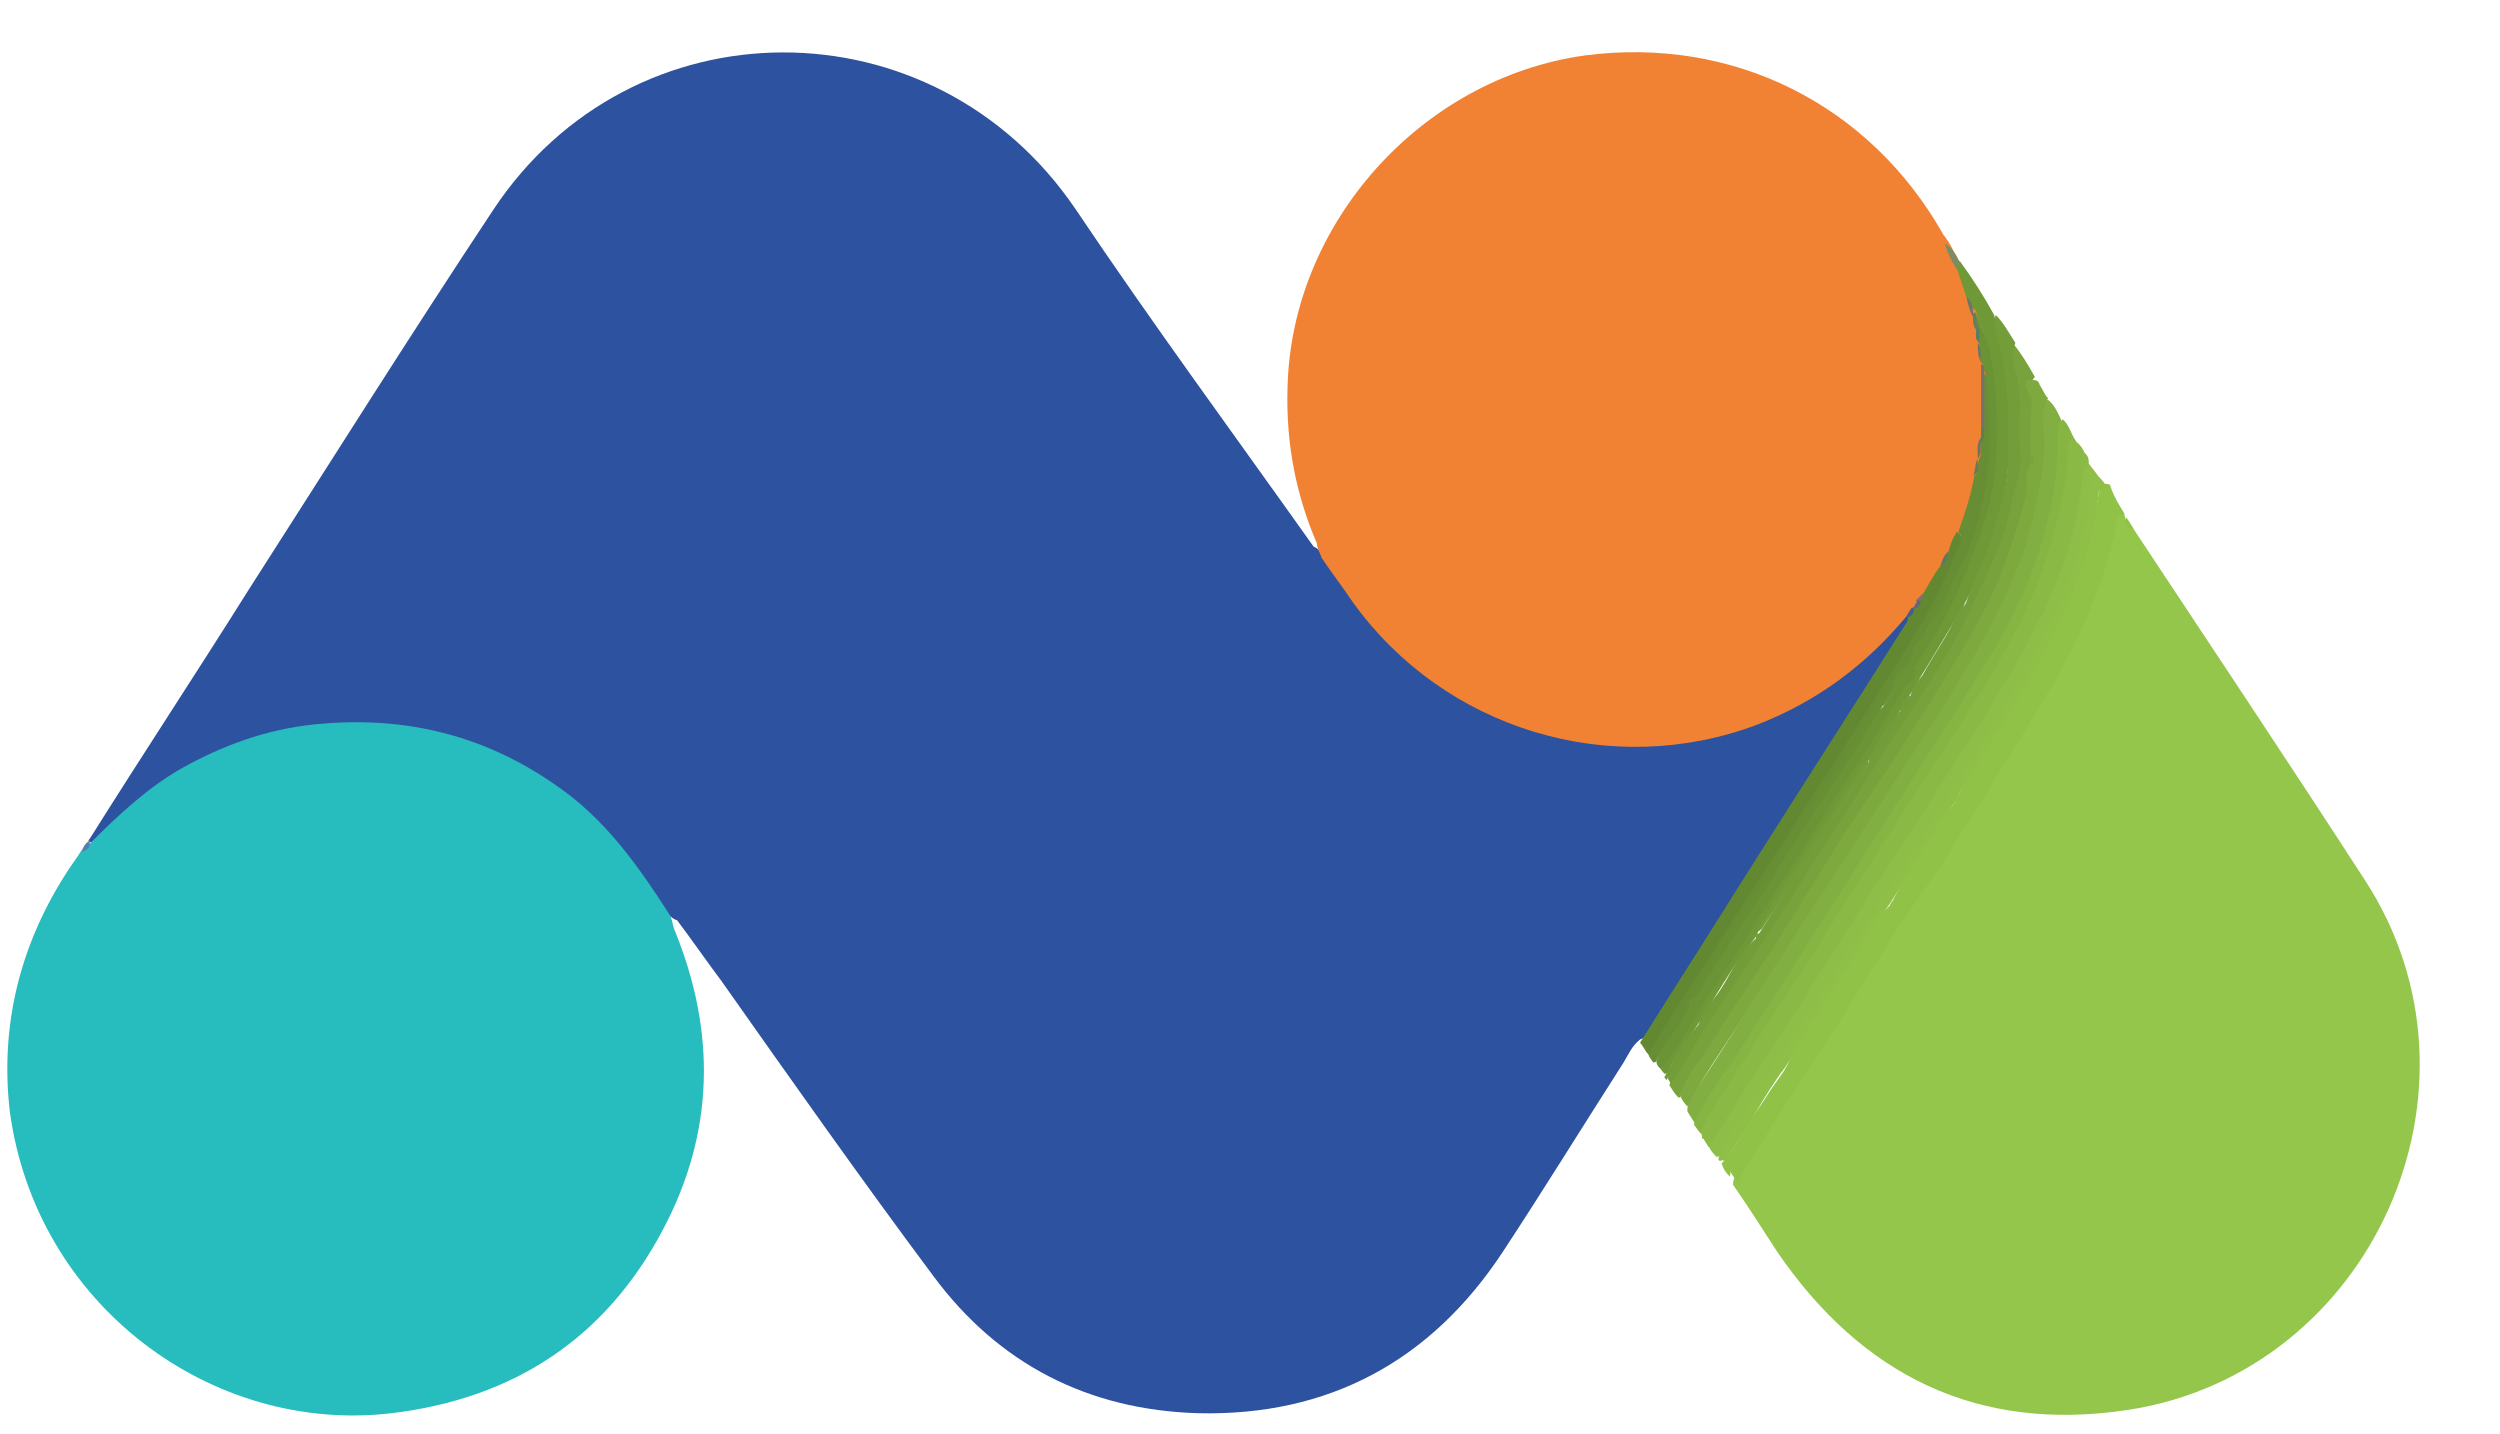 <svg viewBox=".6 30 153.2 87.9" xmlns="http://www.w3.org/2000/svg"><path d="m101.1 93.7c-.5.4-.7.9-1 1.4-2.5 3.9-4.9 7.8-7.4 11.6-4.4 6.7-10.7 10.1-18.7 9.9-6.7-.2-12.2-3-16.2-8.4-4.4-5.9-8.7-12-13-18.1-.9-1.2-1.8-2.5-2.7-3.7-.3-.1-.5-.3-.7-.5-1.4-2.1-2.8-4.2-4.6-5.9-3.3-3.1-7.2-5-11.8-5.5-6.1-.7-11.5.9-16.2 4.8-.7.5-1.2 1.2-1.8 1.8-.3.2-.5.6-.9.5-.1-.1-.1-.1 0-.2 3.2-5.1 6.5-10.1 9.7-15.2 5-7.8 9.9-15.6 15-23.3 8.5-12.9 27-12.9 35.7-.1 4.7 7 9.7 13.8 14.6 20.7.3.1.5.4.7.7 1.5 1.9 2.7 4 4.5 5.6 3.6 3.3 7.9 5.3 12.8 5.7 4 .3 7.7-.4 11.2-2.2 2.3-1.1 4.3-2.7 6-4.6.3-.4.6-.8 1.1-1h.2c.2.4 0 .6-.2.9-2.5 3.9-4.9 7.7-7.4 11.5-2.7 4.2-5.4 8.5-8.1 12.7-.3.4-.4.8-.8.9z" fill="#2d529f"/><path d="m6.1 81.7c1.7-1.7 3.5-3.4 5.6-4.6 2.5-1.4 5.2-2.4 8.1-2.7 5.7-.6 10.8.7 15.4 4.1 2.7 2 4.6 4.7 6.4 7.5.2.3.2.6.3.9 2.6 6.3 2.5 12.5-.7 18.5-3.5 6.6-9.1 10.3-16.6 11.2-11 1.3-21.8-6.6-23.4-18.5-.6-5.2.6-10.1 3.4-14.5.3-.5.7-1 1-1.5.2-.1.3-.3.5-.4z" fill="#27bdbe"/><path d="m117.4 67.8c-2.5 3-5.5 5.2-9.1 6.6-9 3.4-19.2.3-24.8-7.5-.6-.9-1.3-1.8-1.9-2.7-.1-.3-.3-.6-.3-.9-1.3-3-1.9-6.2-1.8-9.5.2-10.1 8.2-19 18.2-20.4 9.1-1.2 17.5 3 22 11 .1.1.2.3.3.4.3.5.5 1 .8 1.5.3.6.4 1.2.7 1.8.1.4.2.8.3 1.1s.1.5.2.8.1.5.2.8c0 .1 0 .2.1.2 0 .4 0 .7.2 1.1v3.9c0 .2 0 .4-.1.5-.2.4-.1.8-.2 1.2 0 .1 0 .2-.1.2-.1.3-.1.7-.2 1.1-.3 1.1-.5 2.2-1 3.3-.2.4-.3.9-.6 1.3-.2.3-.4.6-.5.9-.3.6-.6 1.1-1 1.6-.2.2-.3.3-.5.6-.1.2-.2.3-.3.5-.2.4-.4.5-.6.6z" fill="#f18233"/><path d="m131.4 62.5c4.7 7.1 9.5 14.3 14.1 21.4 8.3 12.7.5 30.2-14.5 32.5-9.2 1.4-16.3-2.1-21.5-9.7-.9-1.4-1.8-2.8-2.7-4.1 0-.4.2-.8.4-1.1 1.9-2.9 3.7-5.8 5.6-8.7 1.9-2.8 3.6-5.7 5.5-8.6 1.6-2.4 3.1-4.8 4.6-7.2.9-1.5 1.9-3.1 2.9-4.6 1.5-2.4 2.7-4.9 3.5-7.6.3-.9.6-1.8.7-2.7.1-.4.1-.9.7-.7 0 .1.1.1.1.2.1.5.4.7.6.9z" fill="#93c64a"/><path d="m130.8 61.5c-.4 0-.5.3-.5.6-.4 2.2-1.2 4.3-2.1 6.4-1 2.3-2.4 4.4-3.7 6.6-1.6 2.6-3.2 5.2-4.8 7.7-1.1 1.7-2.3 3.2-3.3 4.9-.7 1.1-1.4 2.2-2 3.2-1.6 2.6-3.3 5.1-4.9 7.6-.8 1.3-1.7 2.6-2.4 4-.1-.2-.3-.4-.4-.6-.3-.5-.2-.8.1-1.3 1.2-1.7 2.1-3.5 3.2-5.1 0-.1.1-.1.1-.2.8-.9 1.3-2.1 2-3.1.9-1.3 1.8-2.6 2.6-3.9.6-.9 1.1-1.9 1.7-2.8 0-.1.1-.1.1-.2.5-.5.9-1.1 1.2-1.8.7-1.3 1.7-2.5 2.4-3.8.1-.3.3-.5.4-.8.8-1.6 1.7-3 2.7-4.5 2.8-4.4 5.2-8.8 6-14.1.1-.4.1-.8.7-.6.2.7.6 1.3.9 1.8z" fill="#91c248"/><path d="m126.1 54.5c.4.3.6.8.8 1.2-.2 1.4 0 2.7-.2 4.1-.5 2.9-1.3 5.6-2.7 8.2-2.7 5.1-6.1 9.9-9.1 14.8-3.3 5.3-6.7 10.4-10 15.7-.1.2-.1.4-.4.4-.2-.3-.3-.5-.5-.8 0-.4.1-.7.3-1 1.6-2.3 3.1-4.8 4.6-7.2 3.2-5.2 6.6-10.3 9.8-15.4 1.5-2.4 3.1-4.7 4.3-7.3.9-2 1.7-4 2.2-6.2.2-.9.2-1.9.5-2.8.2-.7-.1-1.5-.1-2.2 0-.6-.1-1.2.5-1.5z" fill="#82af41"/><path d="m103.4 97.2c-.2-.2-.3-.4-.5-.7.3-1.1 1.1-2 1.7-3 2.8-4.4 5.6-8.7 8.4-13 2.2-3.4 4.4-6.8 6.5-10.2 1.5-2.3 2.7-4.8 3.5-7.5.6-1.9 1.1-3.9.9-6-.1-1 .2-2 0-3-.1-.4-.1-.8-.2-1.2-.1-.5-.3-1.1.3-1.5.5.6.9 1.3 1.3 2-.4.4-.1.8 0 1.2v.2c0 1.2-.1 2.4 0 3.5v.2l-.3.9c-.1 2.1-.8 4-1.6 6-1.2 2.9-2.8 5.5-4.5 8.1-2.2 3.5-4.5 7-6.7 10.5l-4.2 6.6c-1.4 2.2-2.9 4.5-4.4 6.7 0 .3-.1.3-.2.2z" fill="#78a33c"/><path d="m104.4 98.9c.6-1.4 1.5-2.6 2.4-3.9 3.3-5.1 6.5-10.2 9.8-15.4 2.2-3.4 4.4-6.8 6.5-10.3 1.4-2.5 2.5-5.1 3.1-7.9.4-1.6.5-3.3.5-4.9 0-.3 0-.6.3-.8.4.3.5.9.8 1.3-.3 3-.8 6-1.9 8.8-.5 1.2-1.1 2.4-1.7 3.6-1.4 2.7-3.1 5.2-4.7 7.7-1.8 2.8-3.6 5.7-5.4 8.5l-7.5 11.7c-.5.8-1 1.6-1.4 2.5-.4-.3-.6-.6-.8-.9z" fill="#87b543"/><path d="m121.1 48.2-.6-1.8c-.1-.2-.1-.3.2-.4.8 1.1 1.5 2.2 2.1 3.3.2.8.4 1.5.5 2.3.4 2.1.5 4.1.4 6.3-.1 3.2-1.2 6.1-2.6 8.9-1.1 1.9-2.2 3.7-3.3 5.5 0 .1-.1.1-.1.2-.2.3-.5.6-.6.9 0 .1-.1.1-.1.2-.7 1-1.3 2-1.9 3-1.4 1.9-2.6 3.9-3.8 5.8-1 1.5-2 3-2.9 4.6-.1.1-.1.3-.2.4-1.3 1.6-2.3 3.4-3.4 5.1 0 .1-.1.1-.1.2-.6.9-1.2 1.7-1.7 2.6-.1.2-.1.5-.4.5-.2-.2-.3-.4-.4-.6.5-1.2 1.3-2.2 2-3.3 2.3-3.5 4.5-7 6.8-10.6 2-3.2 4.1-6.3 6-9.6.2-.4.7-.7.8-1.2 1.2-2 2.4-4.1 3.4-6.3 1-2.3 1.6-4.7 1.6-7.3 0-2.1-.1-4.2-.6-6.3-.1-.5-.4-1-.5-1.5 0-.1-.1-.1-.2-.2-.1 0-.2-.4-.4-.7z" fill="#6f9837"/><path d="m128.6 58.4c.2.3.4.5.6.8-.3.4-.3.9-.4 1.4-.5 3.3-1.7 6.3-3.2 9.2-1.9 3.4-4 6.6-6.1 9.9-2.4 3.7-4.8 7.4-7.1 11.1-2 3.1-4.1 6.2-6 9.3-.2.3-.1.7-.6.8-.2-.2-.4-.4-.5-.7.1-.7.6-1.3 1-2 2.3-3.7 4.7-7.2 7-10.9 1.9-3.1 3.9-6.1 5.9-9.2.8-1.1 1.4-2.3 2.2-3.5 1.1-1.7 2.2-3.4 3.1-5.2 1.7-3.2 3-6.5 3.4-10.2.2-.2 0-.7.7-.8z" fill="#8ebe47"/><path d="m118.5 66.3c.3-.5.6-1.1 1-1.6.3-.2.4-.6.5-.9.1-.4.3-.9.5-1.2.6.3.2.8.1 1.2-.5 1.4-1.1 2.7-1.9 4-2.6 4.3-5.3 8.5-8 12.8-2.9 4.5-5.8 9-8.6 13.5-.1.2-.1.6-.5.5-.2-.2-.3-.5-.5-.7 2-3.2 4-6.3 6-9.5 3.4-5.4 6.9-10.8 10.3-16.2.1-.1.1-.2.1-.3 0-.2.2-.3.3-.5.1-.1.3-.3.3-.5.2-.3.4-.4.4-.6z" fill="#628931"/><path d="m128.6 58.4c-.3.2-.4.6-.4.9-.3 3.2-1.3 6.2-2.8 9-.8 1.7-1.8 3.3-2.7 4.8-.6 1-1.2 2-1.9 3-.9 1.4-1.7 2.7-2.6 4.1-1.5 2.3-3 4.5-4.4 6.8-1.7 2.7-3.4 5.4-5.2 8.1-1.1 1.7-2.2 3.5-3.3 5.2-.1-.2-.2-.3-.3-.5.1-.3.1-.6.3-.9 2.3-3.5 4.5-6.9 6.7-10.4 2.6-4 5.2-8.1 7.8-12.1 1.5-2.3 3-4.6 4.3-7.1 1.2-2.4 2.4-4.8 2.9-7.5.2-1.3.5-2.5.7-3.8.1-.7.4-.4.7-.2.2.2.2.4.2.6z" fill="#8bb945"/><path d="m105.9 101c.3-.9.8-1.6 1.3-2.4 3.6-5.6 7.2-11.1 10.8-16.7 2.3-3.6 4.7-7.3 6.8-11 2-3.4 3.5-7 3.9-11 0-.4.2-.6.5-.7.2.2.4.4.5.7-.2.1-.5 0-.5.4-.3 2.8-1.2 5.3-2.4 7.8-1.6 3.6-3.9 6.8-5.9 10.1-.2.3-.3.5-.4.8-1.4 2.1-2.8 4.3-4.1 6.4-1.3 1.7-2.2 3.6-3.4 5.3-1.1 1.5-2 3.2-3 4.7-1.3 1.7-2.2 3.6-3.4 5.3-.1.2-.2.5-.5.4-.1.1-.2 0-.2-.1z" fill="#8fbf47"/><path d="m108.2 87.5c0-.1 0-.3.2-.3 2.1-3.4 4.3-6.6 6.4-10 .1-.1.2-.3.3-.4.7-1.1 1.4-2.2 2-3.3.2-.3.4-.7.7-1 1.1-1.8 2.3-3.7 3.3-5.6.4-1.4 1.2-2.7 1.6-4.1.3-1.3.8-2.5.9-3.8.1-1.6.1-3.2 0-4.9-.1-1.3-.4-2.6-.7-3.9-.1-.3-.1-.6 0-.9.5.5.8 1.1 1.2 1.7-.2.6-.2 1.1 0 1.7.2.7.3 1.6.3 2.3-.1.9-.1 1.7 0 2.6.1.6 0 1.3-.2 1.9-.4 1.3-.5 2.7-1.1 4-.7 1.7-1.5 3.3-2.3 5-1.4 2.7-3.2 5.1-4.8 7.7l-6.9 10.8c-1.4 2.2-2.9 4.3-4.3 6.5-.6 1-1.1 2-1.8 2.9-.1-.1-.1-.2-.2-.3.4-1.3 1.3-2.3 2-3.5 1.1-1.5 2.2-3.4 3.4-5.1z" fill="#739d39"/><path d="m125.1 54.5v-.2c.1-.3-.2-.8.5-.7.2.3.3.6.5.8-.2.5-.4 1-.3 1.6.2 1.3 0 2.6-.2 3.8-.3 1.5-.6 2.9-1.1 4.3-.7 1.9-1.6 3.7-2.6 5.5-.7 1.3-1.5 2.5-2.2 3.7l-3.9 6c-1.3 1.9-2.4 3.8-3.7 5.7-1.6 2.4-3.1 4.8-4.6 7.2-1.2 1.9-2.5 3.7-3.5 5.6-.2-.2-.4-.5-.5-.8h.2c1-1.2 1.7-2.5 2.5-3.8 1.3-1.9 2.5-3.9 3.7-5.9 1.4-2.1 2.7-4.3 4.1-6.4 1.3-1.9 2.5-3.8 3.7-5.8 1.9-2.9 3.8-5.8 5.3-9 1.2-2.5 2-5.1 2.2-7.9v-.2c0-1 0-2.3-.1-3.5z" fill="#7da93f"/><path d="m101.6 94.5 7.5-11.7c2.7-4.2 5.4-8.4 8.1-12.7 1.3-2 2.4-4.1 3.3-6.3.1-.4.5-.8.1-1.2.4-1.1.8-2.3 1-3.5.4-.2.1-.7.3-1s0-.7.1-1c.2-.3.1-.6.1-.9v-3.2c.5-.2.4.2.4.5 0 1.1.2 2.3.2 3.4 0 2.6-.6 5-1.5 7.4-.1.3-.2.5-.4.7s-.4.4-.5.7c0 .1-.1.1-.1.2-.5.8-1.1 1.6-1.4 2.5 0 .1-.1.1-.1.2-.2.2-.3.5-.4.8-.2.3-.3.6-.5.8-.2.3-.5.6-.6 1-.2.3-.3.6-.5.9-.5.6-.9 1.3-1.3 2-1.1 1.8-2.3 3.6-3.5 5.5-1.3 2.1-2.6 4-3.9 6.1-1.2 1.9-2.4 3.7-3.6 5.6-.1.1-.2.3-.2.4-.8 1-1.5 2.1-2.1 3.3 0 .1-.1.1-.2.1-.2-.3-.3-.4-.3-.6z" fill="#678e34"/><path d="m128.4 57.9c-.3.2-.3-.2-.4-.2-.2 1.3-.5 2.6-.8 3.9s-.5 2.6-1.1 3.9c-.8 1.7-1.5 3.4-2.5 5.1-1.6 2.9-3.5 5.7-5.3 8.5-1.4 2.3-2.9 4.6-4.4 6.8-1.4 2.1-2.7 4.3-4.1 6.4-1.5 2.3-3 4.7-4.5 7-.1.2-.2.3-.3.5 0 0-.1 0-.1-.1-.1-.7.4-1.2.7-1.8 1.6-2.6 3.3-5.1 5-7.7 2.1-3.3 4.2-6.7 6.3-9.9 1.5-2.3 3-4.7 4.6-7.1 1.1-1.7 2.1-3.5 3-5.3 1-2 1.7-4.1 2.2-6.3.3-1.2.6-2.5.6-3.8 0-.3 0-.7.3-.9.5.3.7.7.8 1z" fill="#8ab945"/><path d="m104.1 91.5c0-.1 0-.3.2-.3 1-1.4 1.9-2.9 2.8-4.3 2.3-3.6 4.6-7.2 6.9-10.7.6-.9 1.1-1.9 1.9-2.8.5-.5.8-1.1 1.1-1.7.2-.3.4-.8 1-.7.1.7-.6.9-.8 1.3-1.1 2-2.4 3.9-3.7 5.9-1.1 1.7-2.2 3.5-3.3 5.2-1.8 2.7-3.4 5.5-5.2 8.1-.9 1.3-1.5 2.8-2.6 4-.2-.1-.3-.3-.3-.5.5-1.3 1.3-2.3 2-3.5z" fill="#6b9436"/><path d="m106.1 101.3c.9-1 1.4-2.2 2.2-3.3.6-.8 1-1.7 1.8-2.4-.1.7-.7 1.1-1 1.7-.8 1.3-1.5 2.6-2.3 3.8-.2.4-.1.7-.2 1-.3-.3-.4-.5-.5-.8z" fill="#91c248"/><path d="m104.7 92.8c-.2.9-.9 1.5-1.3 2.3-.2.4-.5.8-.7 1.1 0-.1-.1-.1-.1-.2.6-1.1 1.2-2.3 2.1-3.2z" fill="#729c39"/><path d="m125.6 53.7c-.4 0-.2.5-.5.7-.2-.2-.2-.4-.3-.6-.2-.4 0-.6.5-.5.2 0 .3.2.3.4z" fill="#7da93f"/><path d="m120.7 46.1c-.1.1-.1.2-.2.4-.3-.5-.6-1-.7-1.6.4.3.7.7.9 1.2z" fill="#7e8b64"/><path d="m131.4 62.5c-.4-.2-.7-.3-.5-.8.2.3.4.6.5.8z" fill="#91c248"/><path d="m6.1 81.7c0 .3-.2.4-.5.5.1-.3.2-.5.5-.7z" fill="#547db4"/><path d="m117.9 67.3c0 .2-.1.4-.3.5h-.2c.1-.2.2-.3.3-.5.1-.1.2-.1.2 0z" fill="#485d8c"/><path d="m117.9 70.9c-.7.4-1 1.1-1.4 1.7-.2.3-.3.6-.6.7-.2-.7.5-1 .7-1.5.2-.3.2-.6.5-.8.3-.3.5-.6.7-1 0-.4.3-.6.5-.8s.3-.6.5-.8c.4-1 1-1.8 1.5-2.8.2-.2.2-.5.3-.7.8-1.2 1.1-2.5 1.4-3.8.5-1.7.6-3.6.5-5.4-.1-1 0-2-.3-3-.2-.1 0-.4-.2-.5v-.1c-.2-.4.1-.8-.2-1.2-.2-.2 0-.5-.1-.8-.2-.3-.2-.7-.1-1 .9 1.7 1.2 3.5 1.3 5.3.1 1.6.1 3.3-.1 4.9s-.7 3.2-1.3 4.6c-.9 2.6-2.1 4.9-3.6 7z" fill="#6a9335"/><path d="m122 52.3c.2.1.2.3.2.5v3.4c0 .1-.1.1-.2 0z" fill="#77716b"/><path d="m122 57.1c-.1.3.1.7-.2 1 0-.5-.1-.9.2-1.3.1.1.1.2 0 .3z" fill="#65785d"/><path d="m121.1 48.2c.3.2.4.6.4 1 .1.1.1.1 0 .2-.2-.3-.3-.8-.4-1.2z" fill="#6b736c"/><path d="m121.8 58.1c-.1.3.3.8-.3 1 .2-.3.1-.7.3-1z" fill="#65785d"/><path d="m120 63.8c0 .4-.1.7-.5.9.1-.3.2-.7.5-.9z" fill="#65765f"/><path d="m121.8 51c.3.4.1.8.2 1.2-.2-.3-.2-.8-.2-1.2z" fill="#657569"/><path d="m121.5 49.4v-.2h.2c0 .3 0 .7.2 1-.1.1-.1.1-.2 0-.2-.2-.2-.5-.2-.8z" fill="#657e5d"/><path d="m122 57.1v-.4-.5h.2c-.1.4.1.7-.2.9z" fill="#58814f"/><path d="m118.5 66.3c0 .2-.1.4-.3.5-.1.1-.1.1-.2 0z" fill="#876e68"/><path d="m118.1 66.8h.2c0 .2-.1.4-.3.5h-.2c.1-.1.2-.3.3-.5z" fill="#65647c"/><path d="m121.7 50.2h.2v.8c-.3-.2-.2-.5-.2-.8z" fill="#5d7b62"/><path d="m110 95.6c.6-1.6 1.6-2.9 2.5-4.3.7-1.2 1.6-2.3 2.2-3.5.4-.8.9-1.6 1.7-2.3-.4 1-1 1.9-1.6 2.8-1.1 1.7-2.2 3.3-3.3 5-.5.8-.7 1.7-1.5 2.3zm6.4-10c.7-1.6 1.7-3 2.6-4.4.4-.7.8-1.5 1.5-2-.2.8-.7 1.4-1.1 2.1-.9 1.3-1.6 2.6-2.5 3.9-.1.1-.3.2-.5.4z" fill="#91c248"/><path d="m125.1 58.4c.4.7 0 1.4-.1 2-.7 3.7-2.3 7.1-4.3 10.3-3.3 5.3-6.7 10.6-10.1 15.9-2.1 3.3-4.2 6.5-6.3 9.8-.2.3-.3.7-.8.8.3-.9.8-1.6 1.3-2.3l4.5-6.9c1.5-2.3 2.9-4.7 4.4-7 1.2-1.9 2.6-3.8 3.8-5.8 1.7-2.7 3.5-5.4 4.9-8.2 1-2 1.7-4.2 2.3-6.4.1-.4.1-.8.1-1.1 0-.5 0-.8.3-1.1zm0-3.9c.3 1.3.3 2.5 0 3.8-.2-1.3 0-2.6 0-3.8z" fill="#7da93f"/><g fill="#729c39"><path d="m115.1 76.8c-2.1 3.3-4.2 6.6-6.4 9.9-.1.2-.2.3-.4.4.4-1 1-1.9 1.6-2.8 1.5-2.4 3.1-4.7 4.6-7.1.1-.2.3-.5.5-.6.1.1.2.2.1.2zm5.9-9.8c-.1.6-.5 1.1-.8 1.7l-2.1 3.6c-.1.2-.3.3-.4.4 0-.6.4-.9.7-1.3.7-1.3 1.6-2.5 2.2-3.9.1-.3.3-.4.4-.5zm-12.8 20.5c-1 1.8-2.1 3.7-3.5 5.3.1-.7.6-1.2 1-1.7.9-1.1 1.3-2.6 2.5-3.6z"/><path d="m115.1 76.8v-.2c.5-1.1 1.1-2.2 2-3.1-.4 1.3-1.2 2.3-2 3.3z"/><path d="m117.7 72.6c-.1.4-.3.8-.7 1 .1-.5.3-.8.7-1z"/></g><path d="m116.6 71.9c0 .6-.6.9-.7 1.5-.8 1.2-1.5 2.4-2.3 3.6-1.1 1.6-2.1 3.3-3.2 4.9-1.8 2.9-3.7 5.7-5.5 8.6-.2.3-.3.6-.7.7.6-1.5 1.6-2.6 2.4-4 1.9-3.1 4-6.2 6-9.3 1.2-1.8 2.3-3.6 3.4-5.5.2-.2.3-.4.6-.5zm-12.5 19.6c0 .5-.4.9-.6 1.3l-1.5 2.1c.4-1.3 1.2-2.4 2.1-3.4zm16.1-25.8c-.3 1-.8 2-1.5 2.8.2-1.1.9-2 1.5-2.8zm-2.5 4.4c0 .5-.2.8-.7 1 .2-.4.4-.8.7-1zm1-1.6c-.1.3-.2.6-.5.8.1-.3.1-.7.5-.8zm1.8-3.5c0 .3 0 .5-.3.7 0-.3 0-.6.3-.7z" fill="#678f33"/></svg>